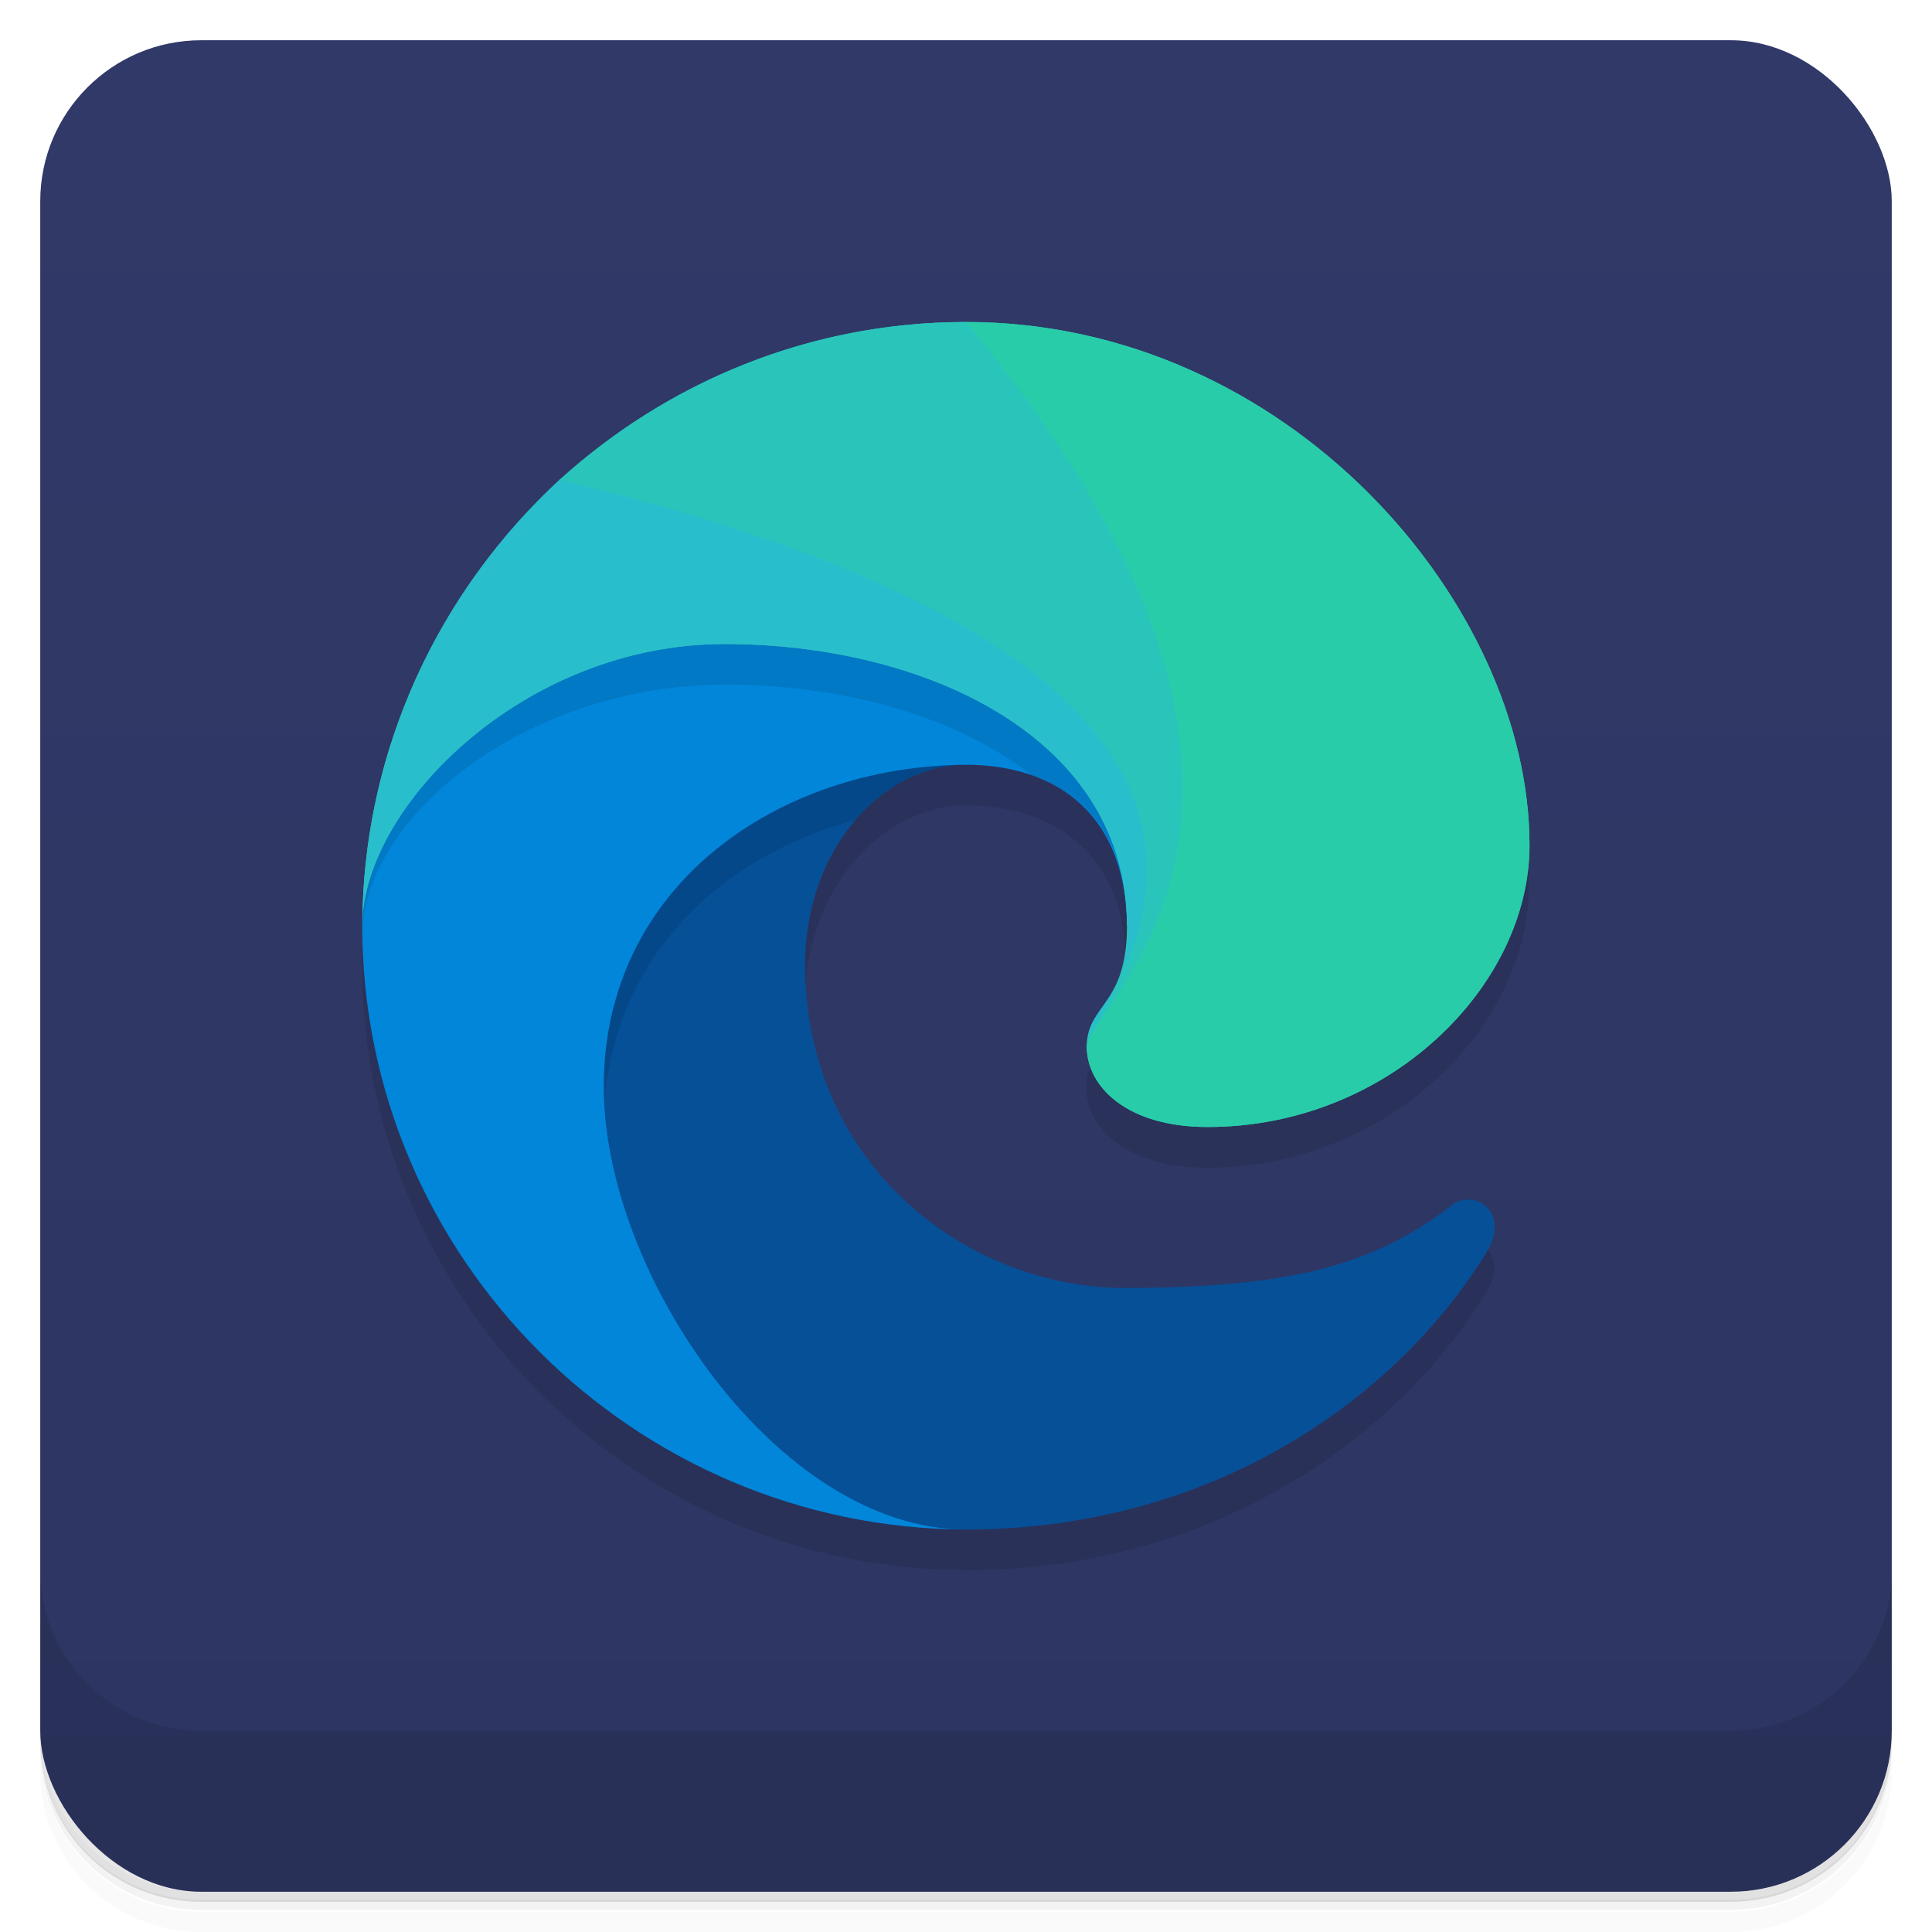 <svg version="1.1" viewBox="0 0 48 48" xmlns="http://www.w3.org/2000/svg">
 <defs>
  <linearGradient id="bg" x2="0" y1="1" y2="47" gradientUnits="userSpaceOnUse">
   <stop style="stop-color:#313968" offset="0"/>
   <stop style="stop-color:#2d3562" offset="1"/>
  </linearGradient>
 </defs>
 <path d="m1 43v0.25c0 2.22 1.78 4 4 4h38c2.22 0 4-1.78 4-4v-0.25c0 2.22-1.78 4-4 4h-38c-2.22 0-4-1.78-4-4zm0 0.5v0.5c0 2.22 1.78 4 4 4h38c2.22 0 4-1.78 4-4v-0.5c0 2.22-1.78 4-4 4h-38c-2.22 0-4-1.78-4-4z" style="opacity:.02"/>
 <path d="m1 43.2v0.25c0 2.22 1.78 4 4 4h38c2.22 0 4-1.78 4-4v-0.25c0 2.22-1.78 4-4 4h-38c-2.22 0-4-1.78-4-4z" style="opacity:.05"/>
 <path d="m1 43v0.25c0 2.22 1.78 4 4 4h38c2.22 0 4-1.78 4-4v-0.25c0 2.22-1.78 4-4 4h-38c-2.22 0-4-1.78-4-4z" style="opacity:.1"/>
 <rect x="1" y="1" width="46" height="46" rx="4" style="fill:url(#bg)"/>
 <path d="m1 39v4c0 2.22 1.78 4 4 4h38c2.22 0 4-1.78 4-4v-4c0 2.22-1.78 4-4 4h-38c-2.22 0-4-1.78-4-4z" style="opacity:.1"/>
 <path d="m24 9c-8.26 0-15 6.75-15 15 0 8.13 6.54 14.8 14.6 15 0.128 0.004 0.256 0.011 0.385 0.012 6.19 0 10.8-3.32 13-7 0.5-1-0.5-1.5-1-1-2 1.5-4.07 1.98-8 2s-7.97-3-8-8c0-3 2-5 4-5s3.96 1 4 4c0 2-1 1.96-1 3 0 1 1 2 3 2 4.5 0 8-3.5 8-7 0-6-6-13-14-13z" style="opacity:.1"/>
 <path d="m20 24c0.032 5 4.07 8.02 8 8s6-0.5 8-2c0.5-0.5 1.5 0 1 1-2.2 3.68-6.81 7-13 7-8.26 0-12-15-12-15l12-7v3c-2 0-4 2-4 5z" style="fill:#065098"/>
 <path d="m24 16-12 7s1.33 5.34 4.16 9.64c-0.731-1.55-1.16-3.18-1.16-4.64 0-3.99 2.76-6.69 6.26-7.63 0.749-0.871 1.75-1.37 2.74-1.37z" style="opacity:.1"/>
 <path d="m24 19c-4.67 0.03-9 3-9 8 0 4.67 4.34 11 9 11-8.25-0.03-15-6.74-15-15 0-7.56 15-12 15-12l7 12h-3c-0.04-3-2-4-4-4z" style="fill:#0286da"/>
 <path d="m24 11s-12.7 3.77-14.7 10.3c-0.317 1.28-0.318 0.278-0.3 1.7 0.275-2.91 4.22-5.99 9.04-5.99 2.83 0 5.67 0.749 7.59 2.25 1.34 0.451 2.38 1.57 2.41 3.75h3z" style="opacity:.1"/>
 <path d="m28 23c0-4.67-5-7-10-7s-9 4.06-9 7c0.03-8.25 6.74-15 15-15 8 0 14 7 14 13 0 3.5-3.5 7-8 7-2 0-3-1-3-2 0-1.04 1-1 1-3z" style="fill:#29cca9"/>
 <path d="m28 23c0-4.67-5-7-10-7s-9 4.06-9 7c0.016-4.37 1.91-8.33 4.92-11.1 6.08 0.073 15.1 4.07 15.1 4.07l2 7s-4 4-4 3c0-1.04 1-1 1-3z" style="fill:#29becc"/>
 <path d="m24 8c-3.88 0-7.42 1.49-10.1 3.92 21.1 5.08 13.1 13.1 13.1 14.1s4-3 4-3 1-10-7-15z" style="fill:#29c5bb"/>
 <path d="m24 8c8 0 14 7 14 13 0 3.5-3.5 7-8 7-2 0-3-1-3-2s7-6-3-18z" style="fill:#29cca9"/>
</svg>
